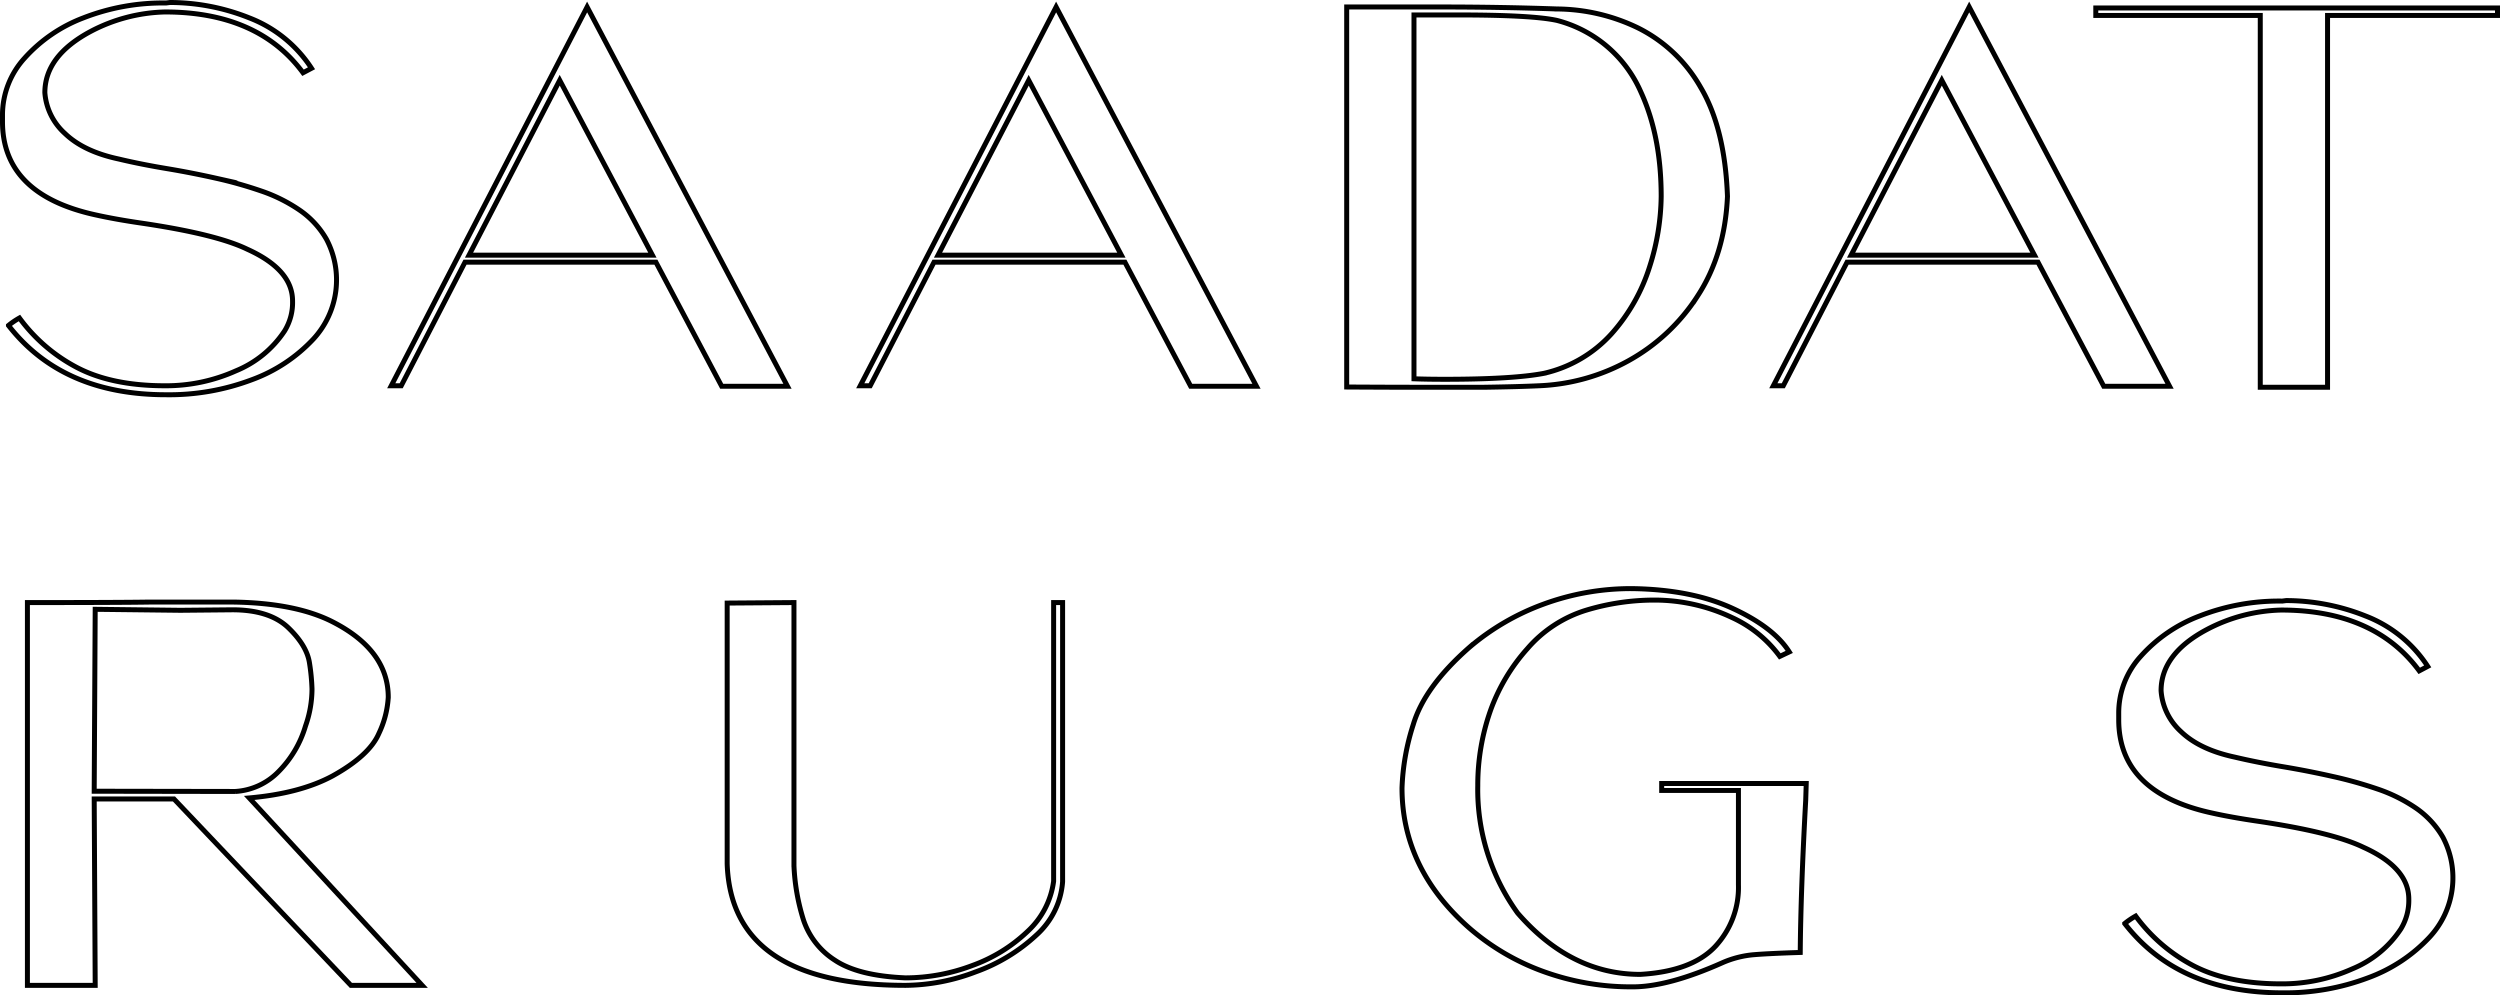 <svg xmlns="http://www.w3.org/2000/svg" viewBox="0 0 501.6 199.7"><defs><style>.cls-1{fill:none;stroke:#000;stroke-miterlimit:10;}</style></defs><g id="Layer_2" data-name="Layer 2"><g id="Layer_1-2" data-name="Layer 1"><path id="N01" class="cls-1" d="M33.3,79.2q-20.8,0-31.6-13.9a15.54,15.54,0,0,1,2.2-1.5A33.65,33.65,0,0,0,15,73.5q7.09,3.9,18.1,3.9a34.23,34.23,0,0,0,14.25-3,21.4,21.4,0,0,0,9.75-8,10.88,10.88,0,0,0,1.6-6q0-6.3-9.1-10.4-6.19-3-21-5.2c-3.67-.53-6.83-1.1-9.5-1.7Q.5,39,.5,24.4V23A16.92,16.92,0,0,1,4.9,11.7,30.24,30.24,0,0,1,16.7,3.6,43.83,43.83,0,0,1,33.3.6l.8-.1A43,43,0,0,1,50.05,3.6,26,26,0,0,1,62.5,13.7l-1.7.9Q51.8,2.41,33.1,2.4A33.64,33.64,0,0,0,18.2,6.3Q9,11.21,9,18.6a12.25,12.25,0,0,0,4.05,8.2q3.75,3.6,10.75,5.1,4.61,1.1,10.1,2c3.13.53,6.27,1.15,9.4,1.85a84,84,0,0,1,9.05,2.55,31.69,31.69,0,0,1,7.75,3.85A17.74,17.74,0,0,1,65.5,48a17.48,17.48,0,0,1-2.6,20,31.81,31.81,0,0,1-12.4,8.2A46.91,46.91,0,0,1,33.3,79.2Z"/><path id="N02" class="cls-1" d="M117.8,1.4,158,77.5H144.8L131.6,52.6H93.3L80.5,77.4h-2Zm13.1,49.8L112.3,16.1,94.1,51.2Z"/><path id="N03" class="cls-1" d="M211.9,1.4l40.2,76.1H238.9L225.7,52.6H187.4L174.6,77.4h-2ZM225,51.2,206.4,16.1,188.2,51.2Z"/><path id="N04" class="cls-1" d="M297.8,77.7h-7.1q-3.6,0-7.5,0t-13-.05V1.4h18.5q12.39,0,23.7.4a37.89,37.89,0,0,1,16.25,3.8A29.63,29.63,0,0,1,341.2,17.5q4.89,8.2,5.4,21.9-.51,11.6-6,20a38.76,38.76,0,0,1-13.9,13A40.36,40.36,0,0,1,308.8,77.4C306.06,77.53,302.4,77.63,297.8,77.7Zm-8.1-1.6q13.89,0,20.1-1.2a26,26,0,0,0,13.6-8A36.68,36.68,0,0,0,331,53.45,47.68,47.68,0,0,0,333.3,39.4q0-12.1-4.1-21A25.27,25.27,0,0,0,312.4,4.1Q307.39,3,292.5,3h-8.8V76Q286.4,76.1,289.7,76.1Z"/><path id="N05" class="cls-1" d="M395.1,1.4l40.2,76.1H422.1L408.9,52.6H370.6L357.8,77.4h-2Zm13.1,49.8L389.6,16.1,371.4,51.2Z"/><path id="N06" class="cls-1" d="M467,3.1V77.7H453.5V3.1h-33V1.6h80.6V3.1Z"/><path id="N07" class="cls-1" d="M34.9,160.3h-16l.2,37.4H5.5V120.9q18.39,0,24.4-.1h17q12.49.2,19.9,4,11.1,5.7,11.1,15.1a19.47,19.47,0,0,1-1.9,7.3q-1.91,4.4-9.3,8.5-6.51,3.5-16.7,4.4l34.7,37.6H70.4Zm12.3-1.5a13.2,13.2,0,0,0,8.7-4,21.61,21.61,0,0,0,5.4-9.15,22.37,22.37,0,0,0,1.3-7.4,41.3,41.3,0,0,0-.5-5.2c-.34-2.33-1.75-4.7-4.25-7.1s-6.25-3.6-11.25-3.6l-10.4.1-17.1-.2-.2,36.5Z"/><path id="N08" class="cls-1" d="M181.7,197.7q-35,0-35.8-24.4V121l13.4-.1v52.8a42,42,0,0,0,1.9,10.85,15.29,15.29,0,0,0,6.3,8.1q4.69,3.15,14.2,3.55a38,38,0,0,0,13.3-2.45,31.6,31.6,0,0,0,11.15-6.85,16.65,16.65,0,0,0,5.25-10.1V120.9h1.8v56a15.92,15.92,0,0,1-5.3,10.75A35.33,35.33,0,0,1,195.75,195,40.15,40.15,0,0,1,181.7,197.7Z"/><path id="N09" class="cls-1" d="M327.6,198a51.5,51.5,0,0,1-18-3.1,47,47,0,0,1-14.8-8.7q-13.5-11.89-13.5-28.1a46.42,46.42,0,0,1,2.25-12.7q2.25-7.6,11.25-15.5a48.58,48.58,0,0,1,14.8-8.65,50.84,50.84,0,0,1,18-3.15q11.89.2,20.1,4T359,130.8l-1.9.9a24.59,24.59,0,0,0-9.6-7.8,36.32,36.32,0,0,0-15.5-3.5,47.23,47.23,0,0,0-13.65,2,25.43,25.43,0,0,0-11.9,7.75A37.61,37.61,0,0,0,299,142.7a45,45,0,0,0-2.5,14.9,42.33,42.33,0,0,0,8,25.6q10.69,12.3,24.6,12.3,10.29-.6,15-5.55a17.38,17.38,0,0,0,4.7-12.45V158.6H333.4v-1.4h29l-.1,3.3q-1,18.3-1.1,30.6-6.1.19-9.3.45a19.85,19.85,0,0,0-6.4,1.65Q334.7,198,327.6,198Z"/><path id="N10" class="cls-1" d="M457.9,199.2q-20.81,0-31.6-13.9a15.54,15.54,0,0,1,2.2-1.5,33.65,33.65,0,0,0,11.1,9.7q7.09,3.9,18.1,3.9a34.29,34.29,0,0,0,14.25-3,21.4,21.4,0,0,0,9.75-8,11,11,0,0,0,1.6-6q0-6.3-9.1-10.4-6.21-3-21-5.2-5.51-.8-9.5-1.7-18.6-4.09-18.6-18.7V143a16.87,16.87,0,0,1,4.4-11.3,30.17,30.17,0,0,1,11.8-8.1,43.8,43.8,0,0,1,16.6-3l.8-.1a43.05,43.05,0,0,1,15.95,3.1,26,26,0,0,1,12.45,10.1l-1.7.9q-9-12.19-27.7-12.2a33.6,33.6,0,0,0-14.9,3.9q-9.21,4.9-9.2,12.3a12.25,12.25,0,0,0,4,8.2q3.75,3.6,10.75,5.1,4.59,1.09,10.1,2,4.69.79,9.4,1.85A84,84,0,0,1,477,158.3a31.69,31.69,0,0,1,7.75,3.85,18,18,0,0,1,5.4,5.85A17.48,17.48,0,0,1,487.5,188a31.81,31.81,0,0,1-12.4,8.2A46.94,46.94,0,0,1,457.9,199.2Z"/></g></g></svg>